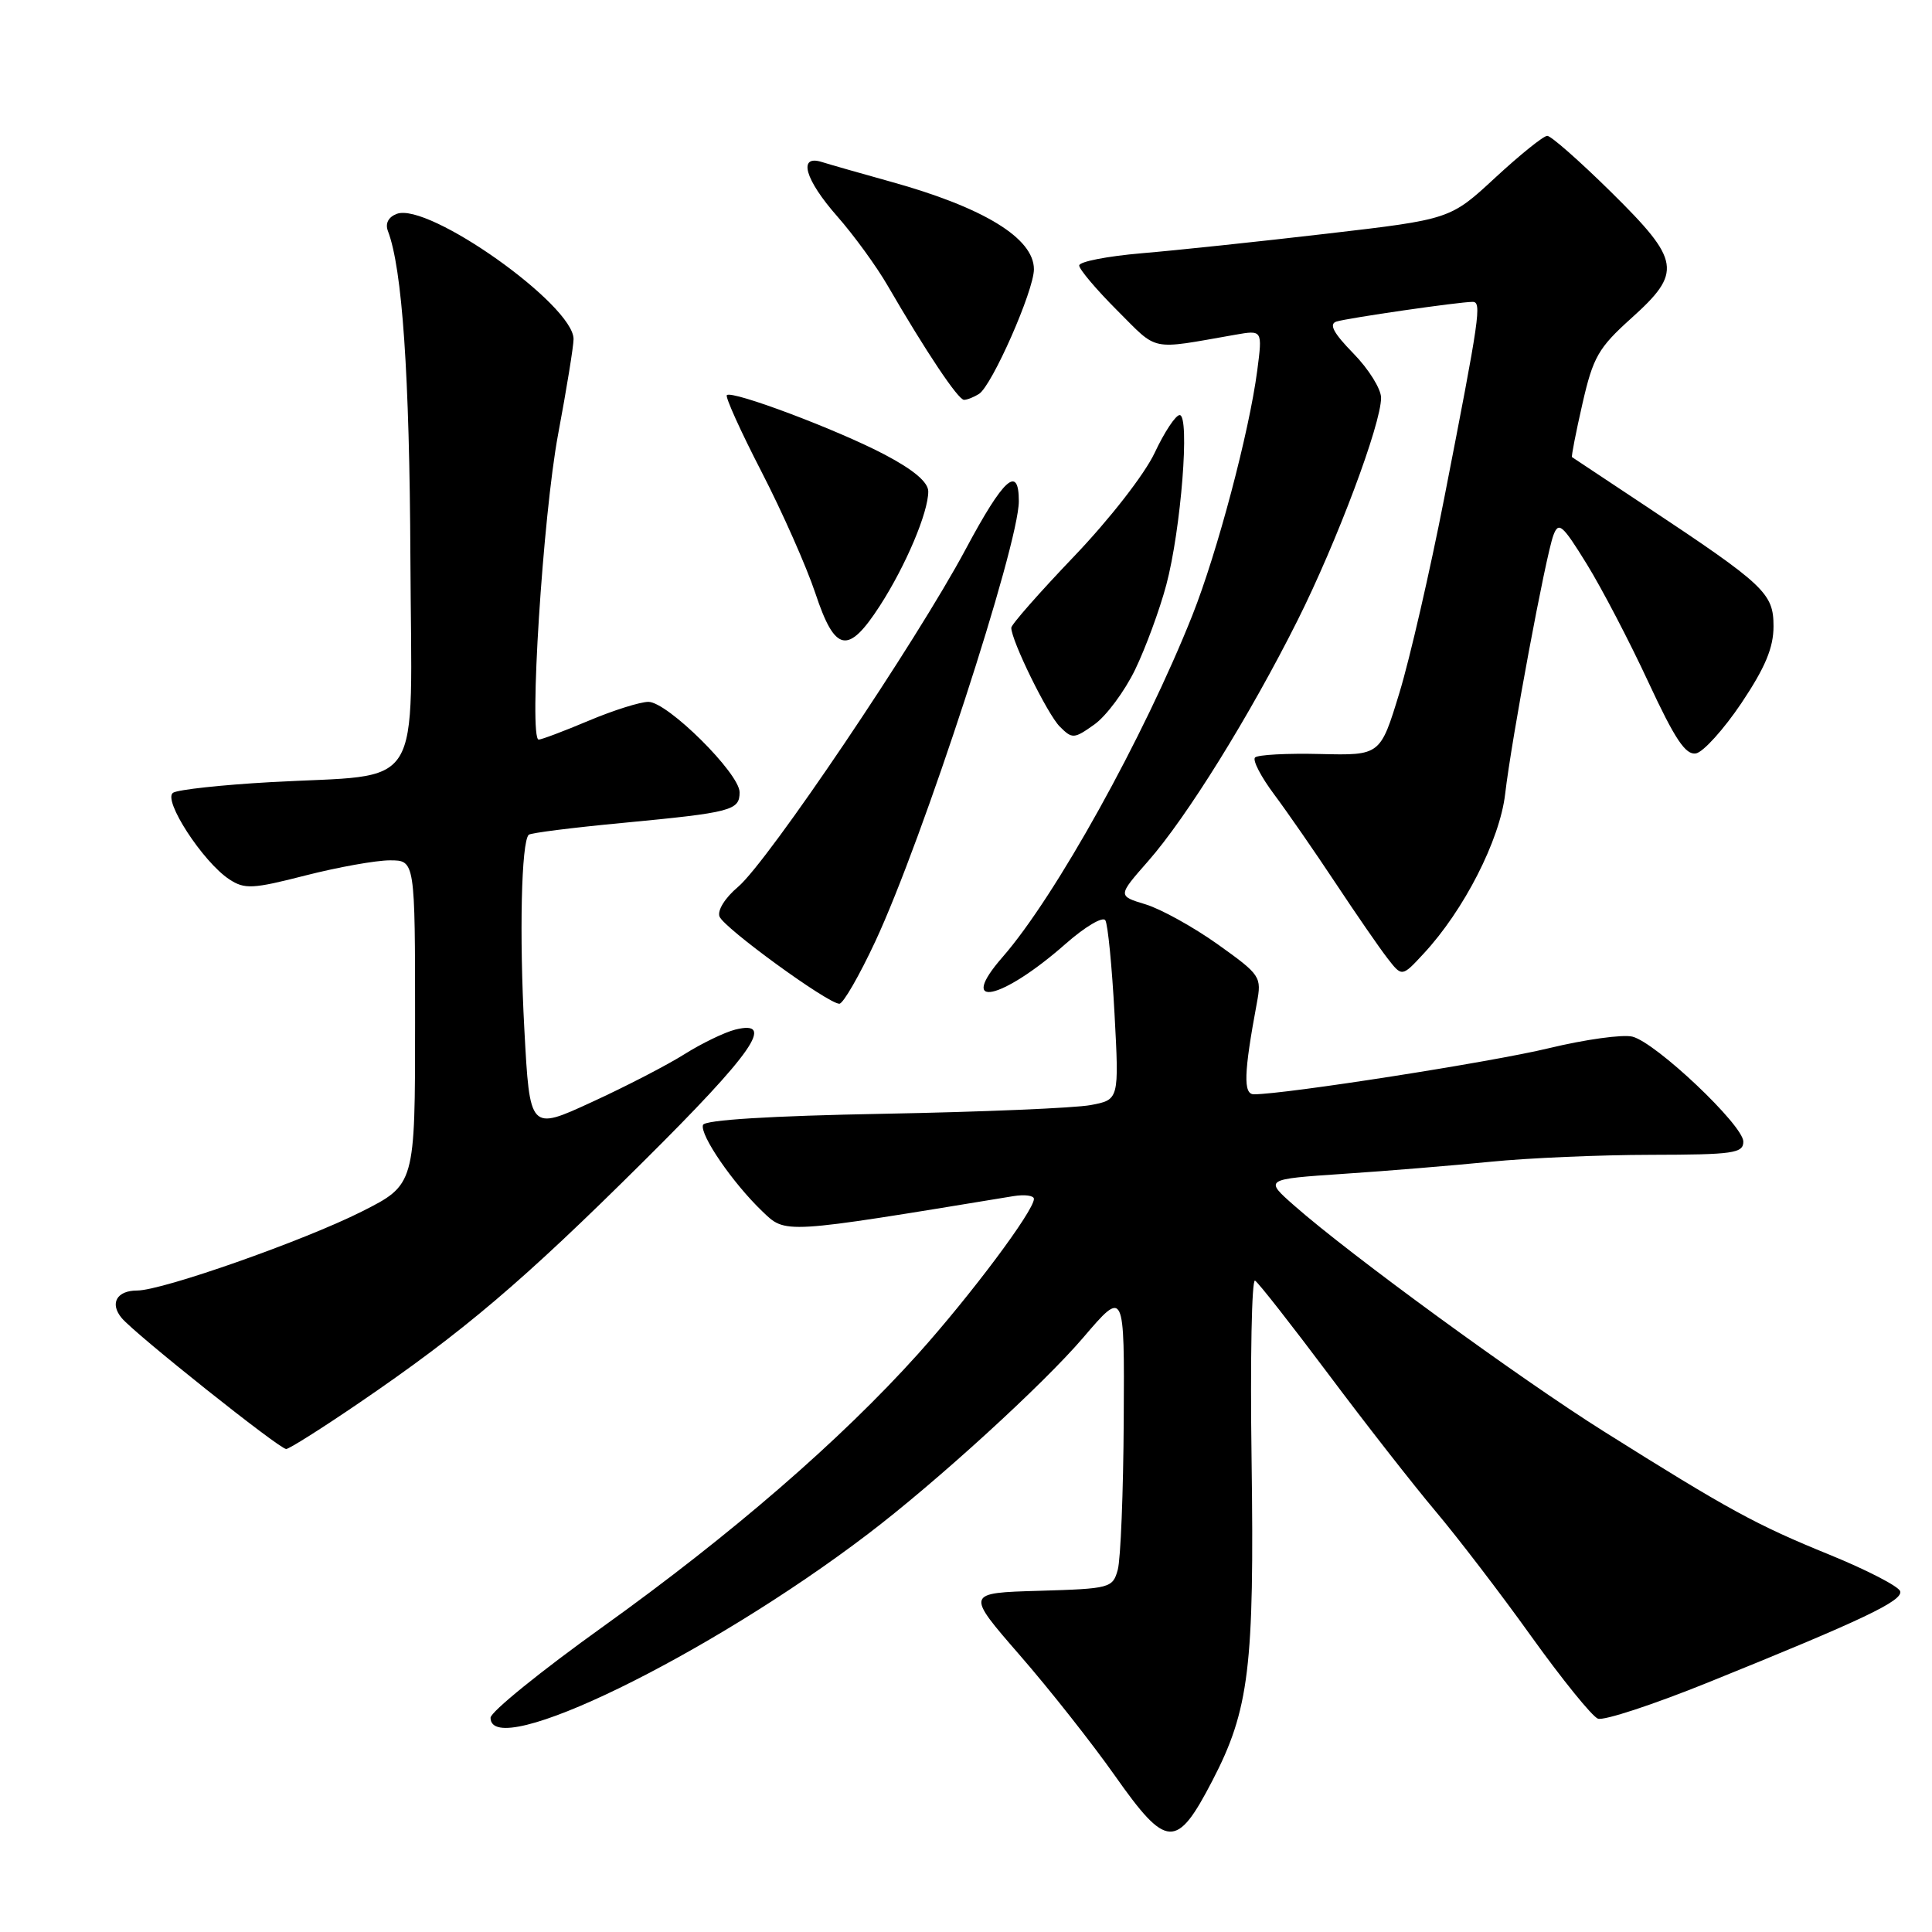 <?xml version="1.0" encoding="UTF-8" standalone="no"?>
<!DOCTYPE svg PUBLIC "-//W3C//DTD SVG 1.1//EN" "http://www.w3.org/Graphics/SVG/1.1/DTD/svg11.dtd" >
<svg xmlns="http://www.w3.org/2000/svg" xmlns:xlink="http://www.w3.org/1999/xlink" version="1.1" viewBox="0 0 256 256">
 <g >
 <path fill="currentColor"
d=" M 160.62 236.00 C 165.53 226.57 166.22 220.91 165.84 193.39 C 165.65 180.08 165.86 169.41 166.30 169.69 C 166.75 169.96 171.12 175.54 176.03 182.09 C 180.93 188.64 187.32 196.81 190.22 200.25 C 193.12 203.69 198.84 211.15 202.91 216.84 C 206.99 222.53 210.96 227.43 211.73 227.73 C 212.51 228.03 219.07 225.87 226.32 222.94 C 246.86 214.64 252.20 212.10 251.78 210.84 C 251.57 210.20 247.37 208.03 242.45 206.02 C 232.69 202.05 229.03 200.05 212.50 189.66 C 201.42 182.70 178.91 166.28 171.51 159.76 C 167.52 156.25 167.52 156.25 178.01 155.54 C 183.78 155.16 192.55 154.43 197.50 153.94 C 202.45 153.44 212.01 153.03 218.75 153.02 C 229.68 153.00 231.00 152.81 231.00 151.27 C 231.00 149.10 219.42 138.14 216.30 137.36 C 215.03 137.04 210.05 137.73 205.24 138.89 C 197.71 140.72 170.28 145.00 166.15 145.00 C 164.72 145.00 164.81 142.19 166.54 132.90 C 167.19 129.41 167.04 129.19 161.36 125.13 C 158.14 122.84 153.83 120.45 151.79 119.83 C 148.09 118.71 148.09 118.71 152.13 114.11 C 157.23 108.32 165.62 94.80 171.93 82.21 C 177.14 71.81 183.00 56.20 183.00 52.71 C 183.00 51.54 181.35 48.89 179.33 46.83 C 176.69 44.13 176.06 42.94 177.08 42.61 C 178.57 42.14 193.32 40.00 195.13 40.00 C 196.36 40.00 196.09 41.84 191.37 66.00 C 189.49 75.62 186.82 87.24 185.43 91.80 C 182.90 100.10 182.90 100.10 174.93 99.91 C 170.54 99.80 166.66 100.01 166.30 100.37 C 165.94 100.72 167.08 102.92 168.83 105.26 C 170.57 107.59 174.23 112.88 176.96 117.00 C 179.69 121.12 182.79 125.62 183.85 126.98 C 185.77 129.46 185.77 129.46 188.63 126.37 C 193.98 120.62 198.73 111.31 199.44 105.21 C 200.28 97.96 204.80 73.71 205.83 70.93 C 206.52 69.07 207.02 69.50 210.25 74.73 C 212.25 77.97 215.93 85.02 218.42 90.39 C 221.94 97.96 223.35 100.08 224.73 99.83 C 225.70 99.64 228.41 96.64 230.75 93.16 C 233.90 88.45 235.00 85.83 235.00 82.99 C 235.00 78.60 233.88 77.55 218.00 67.01 C 212.78 63.54 208.41 60.64 208.30 60.57 C 208.19 60.49 208.81 57.31 209.68 53.50 C 211.09 47.32 211.79 46.10 216.13 42.19 C 222.95 36.06 222.71 34.56 213.47 25.44 C 209.32 21.35 205.52 18.00 205.02 18.00 C 204.52 18.00 201.43 20.49 198.14 23.53 C 192.17 29.06 192.17 29.06 175.84 30.96 C 166.85 32.01 155.79 33.18 151.25 33.56 C 146.71 33.95 143.00 34.67 143.00 35.18 C 143.00 35.68 145.27 38.37 148.05 41.15 C 153.54 46.63 152.22 46.36 163.65 44.36 C 167.29 43.72 167.29 43.72 166.59 49.11 C 165.52 57.27 161.30 73.20 157.99 81.54 C 151.57 97.68 139.85 118.80 132.85 126.81 C 126.72 133.83 132.65 132.59 141.18 125.08 C 143.75 122.81 146.13 121.40 146.46 121.94 C 146.80 122.48 147.34 128.05 147.68 134.32 C 148.29 145.72 148.29 145.72 144.51 146.43 C 142.43 146.82 130.10 147.34 117.12 147.58 C 102.03 147.86 93.37 148.40 93.15 149.06 C 92.71 150.37 97.09 156.75 100.99 160.49 C 104.15 163.52 103.52 163.55 134.25 158.50 C 135.76 158.25 137.00 158.41 137.00 158.86 C 137.00 160.43 128.65 171.60 121.62 179.43 C 111.36 190.84 96.96 203.31 79.90 215.54 C 71.70 221.41 65.00 226.84 65.00 227.61 C 65.00 233.44 93.75 219.45 115.00 203.27 C 124.09 196.36 138.23 183.45 143.54 177.23 C 149.00 170.84 149.00 170.84 148.90 188.17 C 148.85 197.70 148.49 206.62 148.11 208.00 C 147.44 210.42 147.11 210.51 137.69 210.79 C 127.96 211.07 127.96 211.07 135.10 219.29 C 139.03 223.80 144.72 231.01 147.74 235.30 C 154.58 245.01 155.90 245.08 160.62 236.00 Z  M 47.56 185.91 C 61.39 176.48 69.27 169.79 85.25 153.91 C 99.77 139.50 102.85 135.07 97.42 136.43 C 96.00 136.79 92.98 138.25 90.72 139.67 C 88.46 141.10 82.92 143.97 78.40 146.04 C 70.20 149.82 70.20 149.82 69.48 136.41 C 68.80 123.81 69.08 111.58 70.06 110.61 C 70.30 110.37 75.90 109.66 82.50 109.04 C 96.97 107.66 98.00 107.39 98.00 104.98 C 98.00 102.48 88.44 93.00 85.92 93.00 C 84.83 93.00 81.27 94.12 78.00 95.50 C 74.73 96.88 71.75 98.00 71.38 98.00 C 70.05 98.00 71.94 68.33 73.95 57.56 C 75.08 51.54 76.00 45.85 76.00 44.93 C 76.00 40.39 56.72 26.74 52.57 28.34 C 51.46 28.76 51.02 29.61 51.40 30.61 C 53.30 35.56 54.27 49.60 54.38 73.95 C 54.52 105.67 56.51 102.48 35.82 103.64 C 29.39 104.00 23.60 104.63 22.94 105.04 C 21.50 105.93 26.88 114.22 30.39 116.52 C 32.42 117.85 33.47 117.80 40.49 116.00 C 44.80 114.90 49.82 114.00 51.66 114.00 C 55.00 114.00 55.00 114.00 55.00 135.49 C 55.00 156.97 55.00 156.97 47.91 160.55 C 40.21 164.42 21.51 171.00 18.18 171.00 C 15.47 171.00 14.51 172.70 16.12 174.64 C 17.86 176.74 37.02 192.00 37.92 192.00 C 38.31 192.00 42.65 189.26 47.56 185.91 Z  M 115.98 124.75 C 122.26 111.30 135.00 72.21 135.00 66.41 C 135.00 61.54 132.99 63.36 127.97 72.75 C 121.42 85.01 101.75 114.19 97.78 117.53 C 96.07 118.97 95.03 120.64 95.34 121.45 C 95.93 122.97 109.71 133.00 111.22 133.00 C 111.72 133.00 113.86 129.29 115.98 124.75 Z  M 150.41 88.73 C 151.80 85.85 153.66 80.80 154.54 77.50 C 156.49 70.18 157.69 55.00 156.31 55.00 C 155.78 55.00 154.29 57.25 153.00 60.00 C 151.67 62.83 147.06 68.76 142.33 73.71 C 137.75 78.50 134.00 82.76 134.00 83.18 C 134.00 84.87 138.80 94.66 140.43 96.28 C 142.08 97.93 142.31 97.92 145.02 95.99 C 146.59 94.87 149.02 91.60 150.41 88.73 Z  M 116.60 80.25 C 120.03 74.93 123.00 67.90 123.00 65.12 C 123.00 63.90 121.07 62.26 117.25 60.25 C 111.04 56.97 96.99 51.68 96.31 52.36 C 96.08 52.59 98.14 57.15 100.90 62.50 C 103.66 67.85 106.87 75.10 108.04 78.61 C 110.65 86.47 112.37 86.80 116.60 80.25 Z  M 129.72 52.20 C 131.45 51.10 137.00 38.50 137.00 35.68 C 137.00 31.56 130.34 27.49 118.01 24.07 C 114.05 22.97 109.96 21.80 108.91 21.47 C 105.69 20.45 106.64 23.79 110.96 28.69 C 113.14 31.17 116.14 35.29 117.62 37.85 C 122.69 46.59 126.97 53.00 127.74 52.98 C 128.16 52.98 129.05 52.62 129.72 52.20 Z "/>
</g>
</svg>